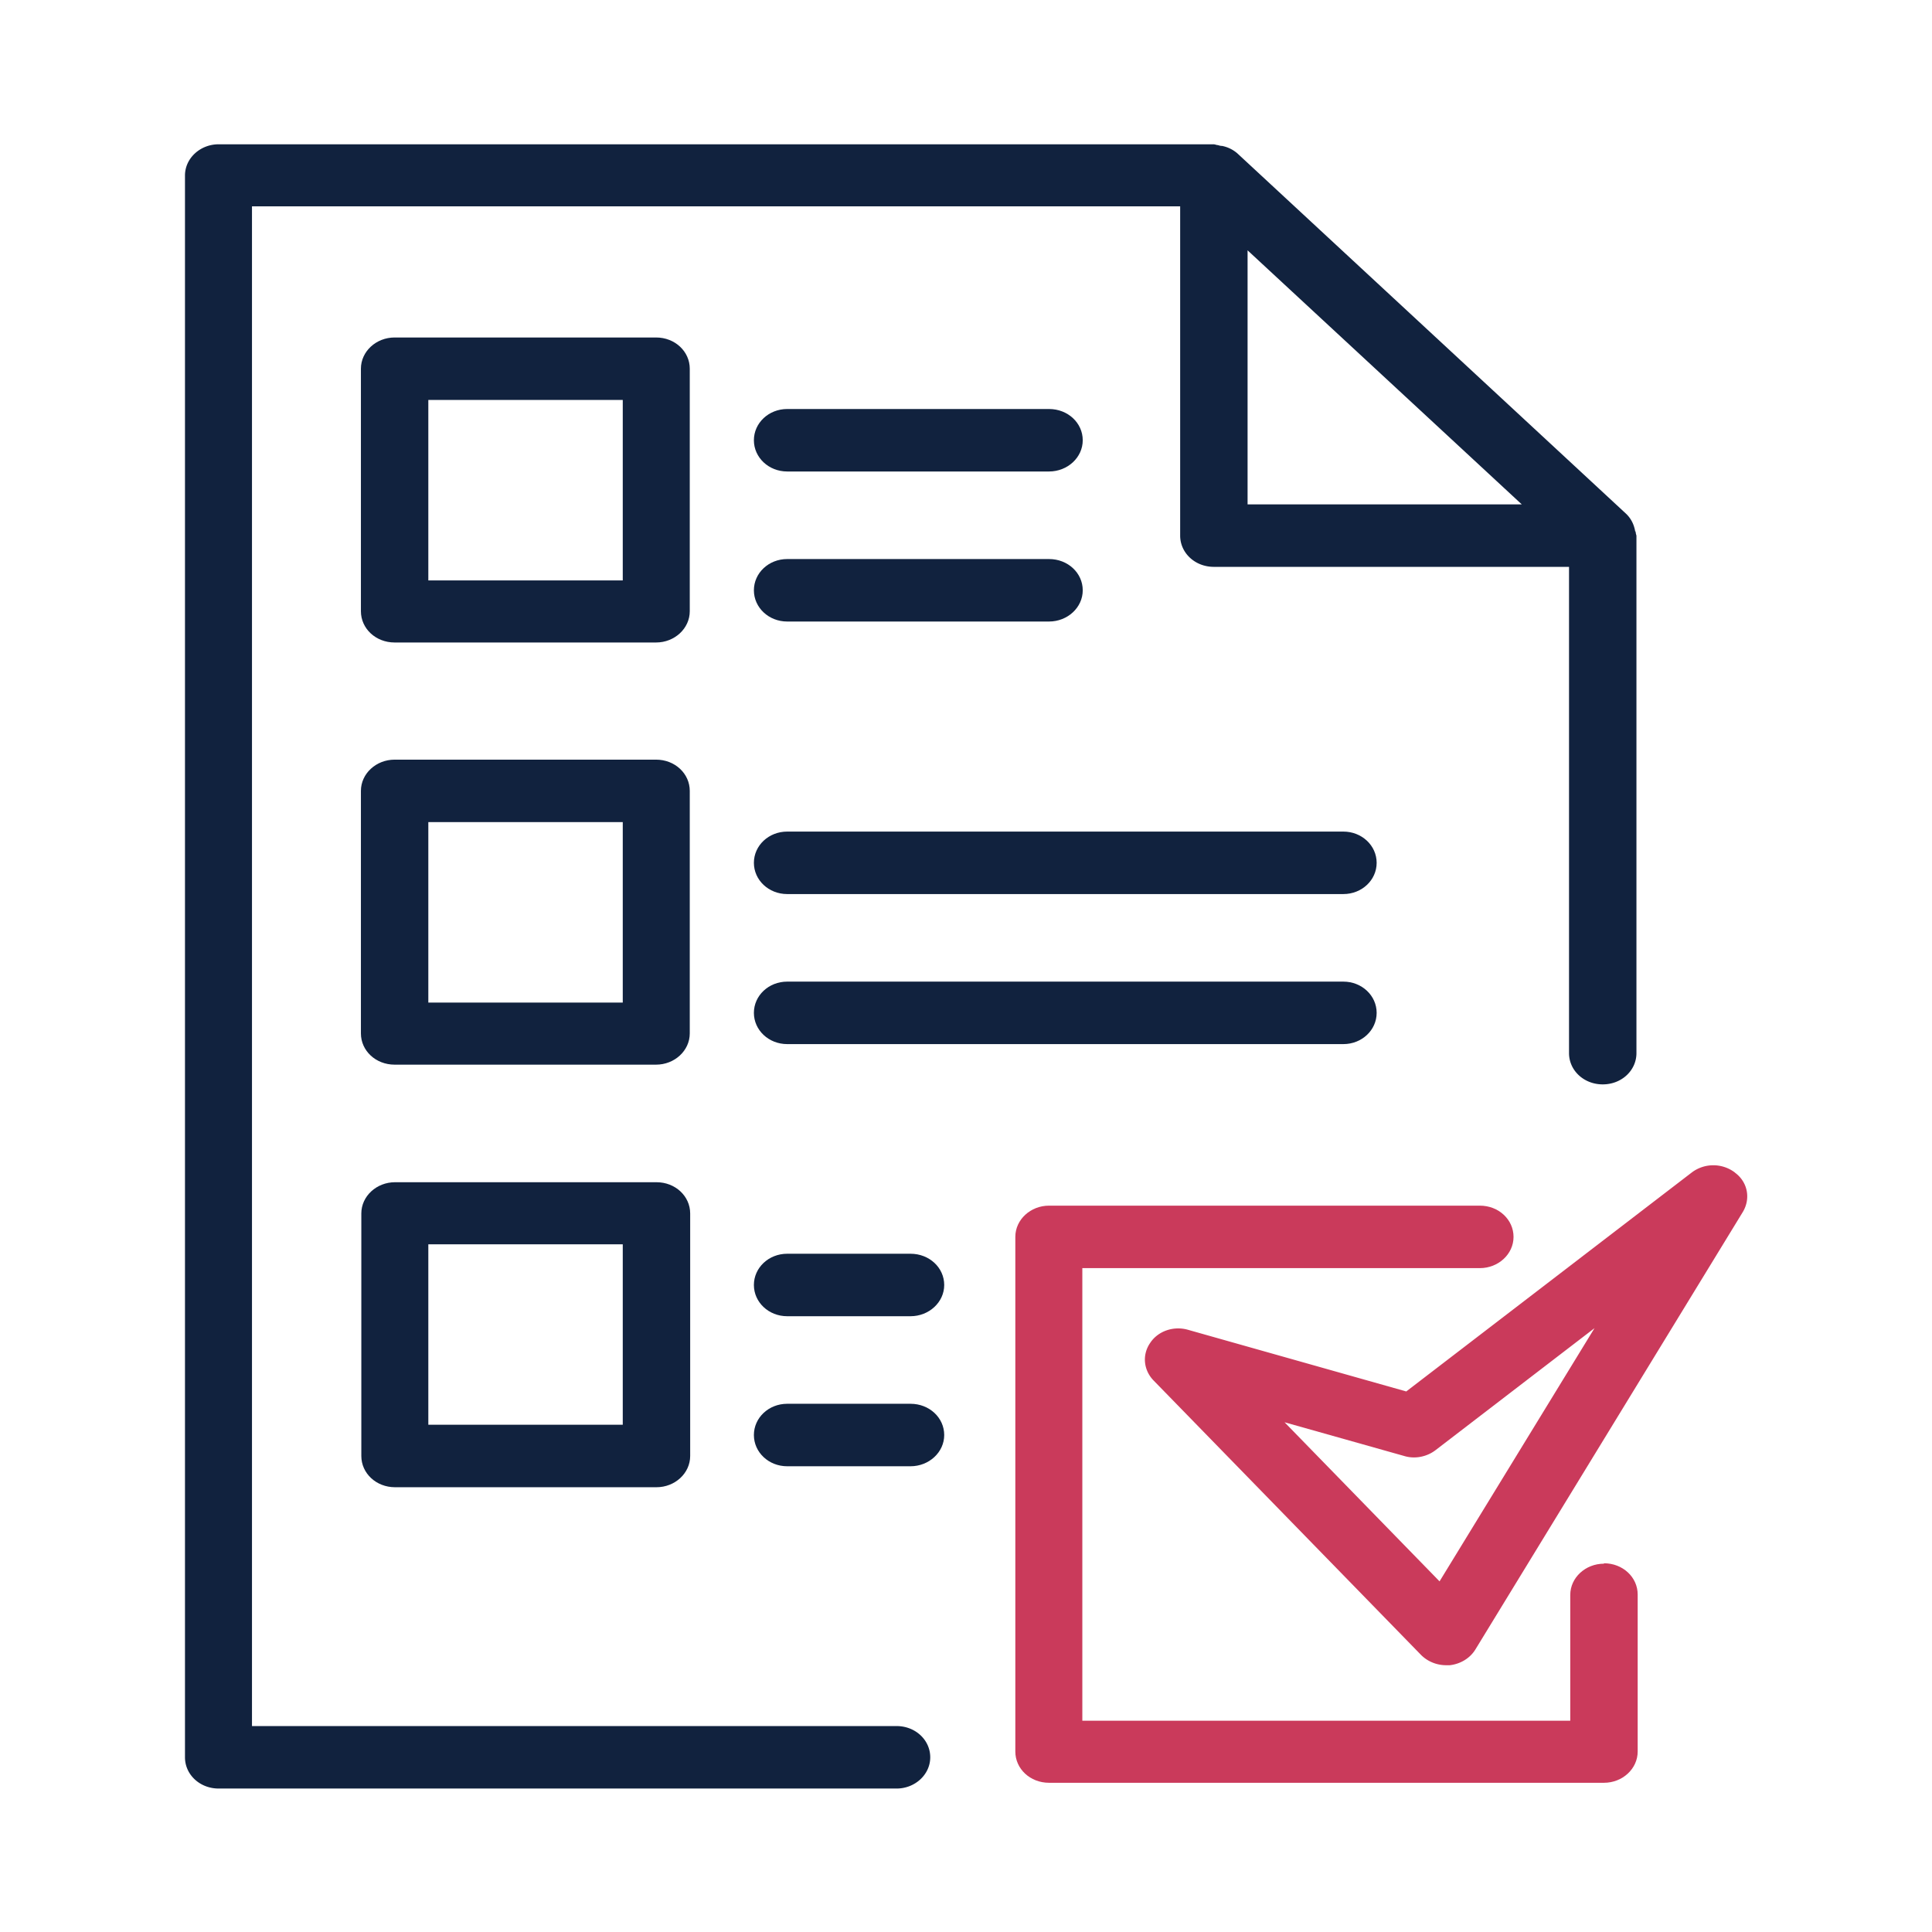 <svg xmlns="http://www.w3.org/2000/svg" id="a" viewBox="0 0 47 47"><defs><style>.b,.d{fill:#11223e;stroke-width:0;fill-rule:evenodd}.d{fill:#ca3a5b}</style></defs><path d="M15.97 28.76H9.61c-.45 0-.82.34-.82.76v5.9c0 .42.36.76.82.76h6.36c.45 0 .82-.34.82-.76v-5.9c0-.42-.36-.76-.82-.76Zm-.82 5.9h-4.73v-4.39h4.73v4.39ZM16.78 8.97c0-.42-.36-.76-.82-.76H9.6c-.45 0-.82.34-.82.76v5.9c0 .42.36.76.82.76h6.36c.45 0 .82-.34.82-.76v-5.9Zm-1.63 5.15h-4.73V9.73h4.73v4.39ZM16.78 19.24c0-.42-.36-.76-.82-.76H9.6c-.45 0-.82.34-.82.76v5.9c0 .42.36.76.82.76h6.36c.45 0 .82-.34.82-.76v-5.9Zm-1.63 5.15h-4.73V20h4.73v4.39Z" class="b"/><path d="M39.78 12.93s-.01-.06-.02-.09a.734.734 0 0 0-.2-.34L30.1 3.73a.803.803 0 0 0-.37-.18c-.04 0-.07-.01-.1-.02-.04 0-.07-.02-.11-.02H5.32c-.45 0-.82.34-.82.76v38.48c0 .42.36.76.82.76h16.49c.45 0 .82-.34.82-.76s-.36-.76-.82-.76H6.13V5.02h22.58v8.01c0 .42.36.76.82.76h8.64v11.83c0 .42.36.76.82.76s.82-.34.82-.76V13.03s-.02-.06-.02-.1Zm-9.43-.66V6.09l6.67 6.18h-6.67Z" class="b"/><path d="M22.15 34.15h-3c-.45 0-.81.34-.81.76s.36.76.81.76h3c.45 0 .82-.34.82-.76s-.36-.76-.82-.76ZM22.15 30.5h-3c-.45 0-.81.34-.81.76s.36.76.81.76h3c.45 0 .82-.34.82-.76s-.36-.76-.82-.76ZM32.68 20.23H19.15c-.45 0-.81.34-.81.76s.36.76.81.76h13.53c.45 0 .81-.34.81-.76s-.36-.76-.81-.76ZM19.15 11.47h6.37c.45 0 .82-.34.82-.76s-.36-.76-.82-.76h-6.37c-.45 0-.81.34-.81.76s.36.76.81.76ZM19.15 15.12h6.37c.45 0 .82-.34.82-.76s-.36-.76-.82-.76h-6.37c-.45 0-.81.34-.81.76s.36.76.81.76ZM32.68 23.88H19.15c-.45 0-.81.34-.81.76s.36.76.81.76h13.53c.45 0 .81-.34.81-.76s-.36-.76-.81-.76Z" class="b"/><path d="M42.2 28.52a.87.87 0 0 0-1.04 0l-6.95 5.33-5.31-1.5c-.35-.1-.73.03-.92.32-.2.29-.16.66.08.91l6.51 6.68c.16.16.38.25.61.25h.09c.26-.03.49-.17.62-.38l6.51-10.65c.19-.32.12-.72-.19-.95Zm-7.18 9.95-3.77-3.87 2.91.82c.26.08.55.02.76-.14l3.87-2.97-3.77 6.16Z" class="d"/><path d="M39.02 38.04c-.45 0-.82.34-.82.76v3.06H26.33V30.85H36c.45 0 .82-.34.82-.76s-.36-.76-.82-.76H25.52c-.45 0-.82.34-.82.76v12.52c0 .42.36.76.82.76h13.5c.45 0 .82-.34.82-.76v-3.82c0-.42-.36-.76-.82-.76Z" class="d"/></svg>